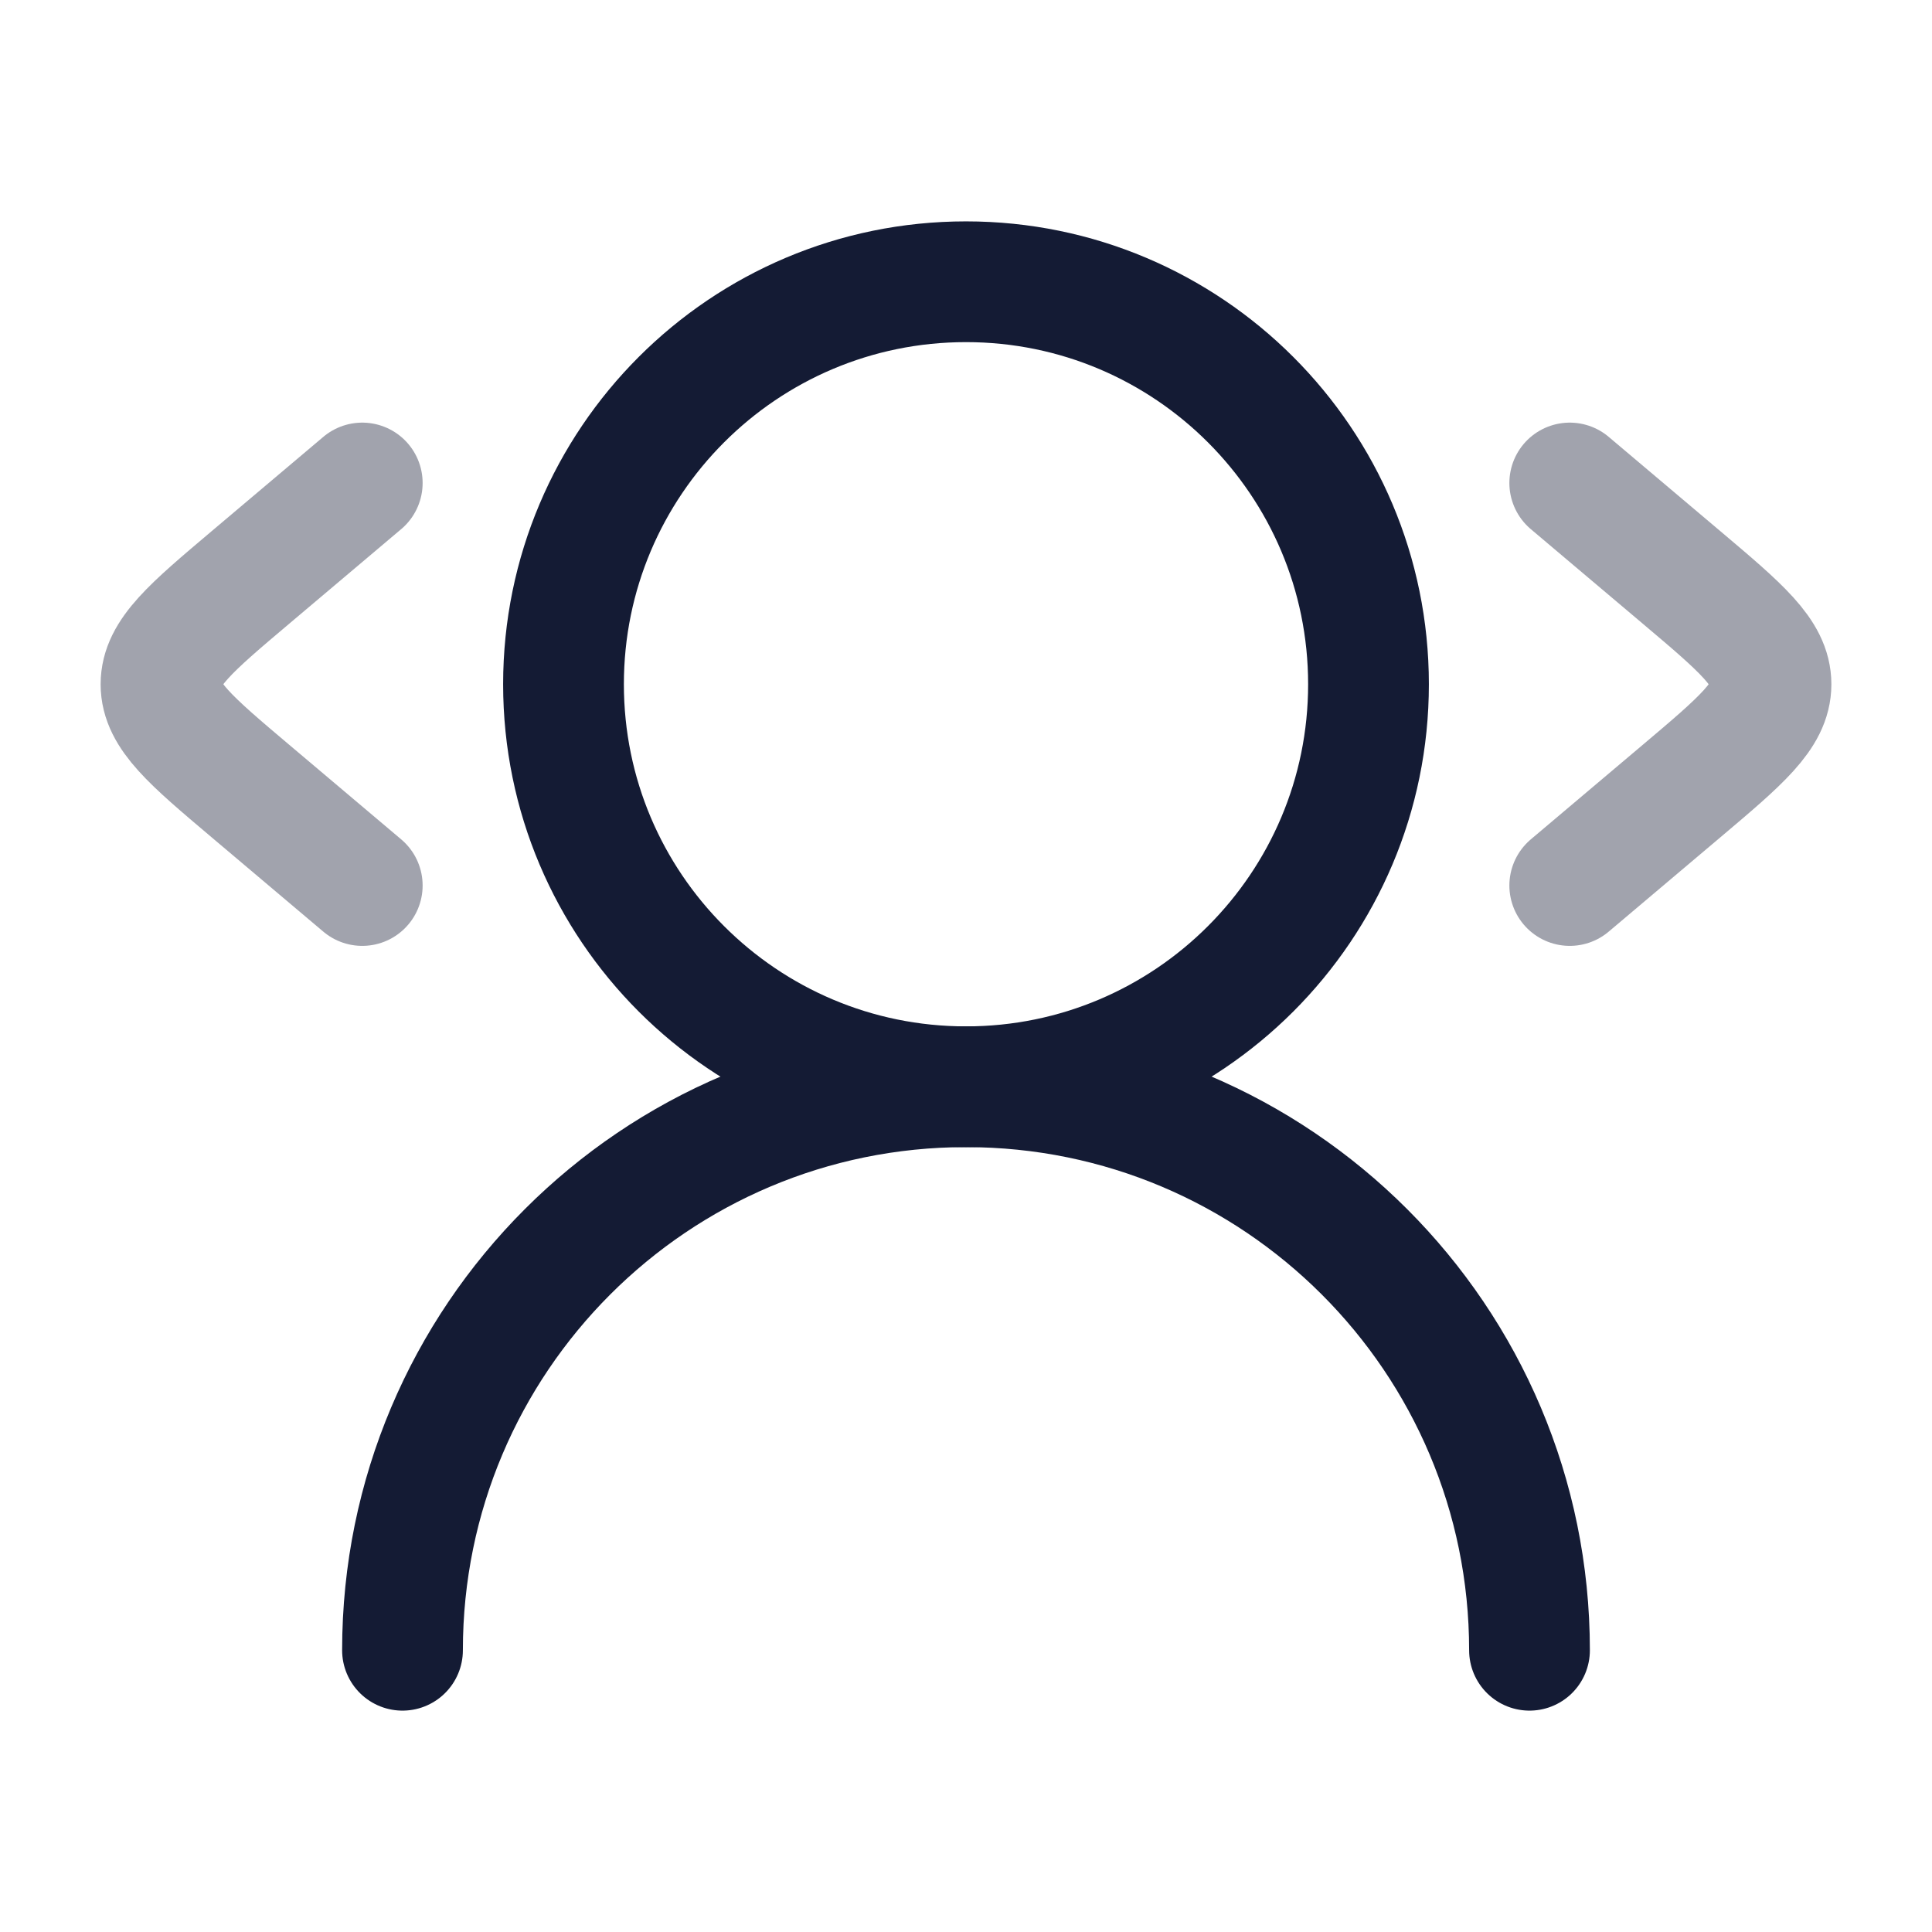 <svg width="24" height="24" viewBox="0 0 24 24" fill="none" xmlns="http://www.w3.org/2000/svg">
<path d="M17 8.5C17 5.739 14.761 3.5 12 3.5C9.239 3.5 7 5.739 7 8.5C7 11.261 9.239 13.5 12 13.5C14.761 13.5 17 11.261 17 8.5Z" stroke="#141B34" stroke-width="1.5" stroke-linecap="round" stroke-linejoin="round"/>
<path d="M19 20.5C19 16.634 15.866 13.5 12 13.5C8.134 13.5 5 16.634 5 20.5" stroke="#141B34" stroke-width="1.5" stroke-linecap="round" stroke-linejoin="round"/>
<path opacity="0.4" d="M19.5 11L20.89 9.826C21.63 9.201 22 8.888 22 8.5C22 8.112 21.63 7.799 20.89 7.174L19.5 6" stroke="#141B34" stroke-width="1.5" stroke-linecap="round" stroke-linejoin="round"/>
<path opacity="0.4" d="M4.5 11L3.11 9.826C2.37 9.201 2 8.888 2 8.5C2 8.112 2.37 7.799 3.11 7.174L4.5 6" stroke="#141B34" stroke-width="1.5" stroke-linecap="round" stroke-linejoin="round"/>
</svg>
